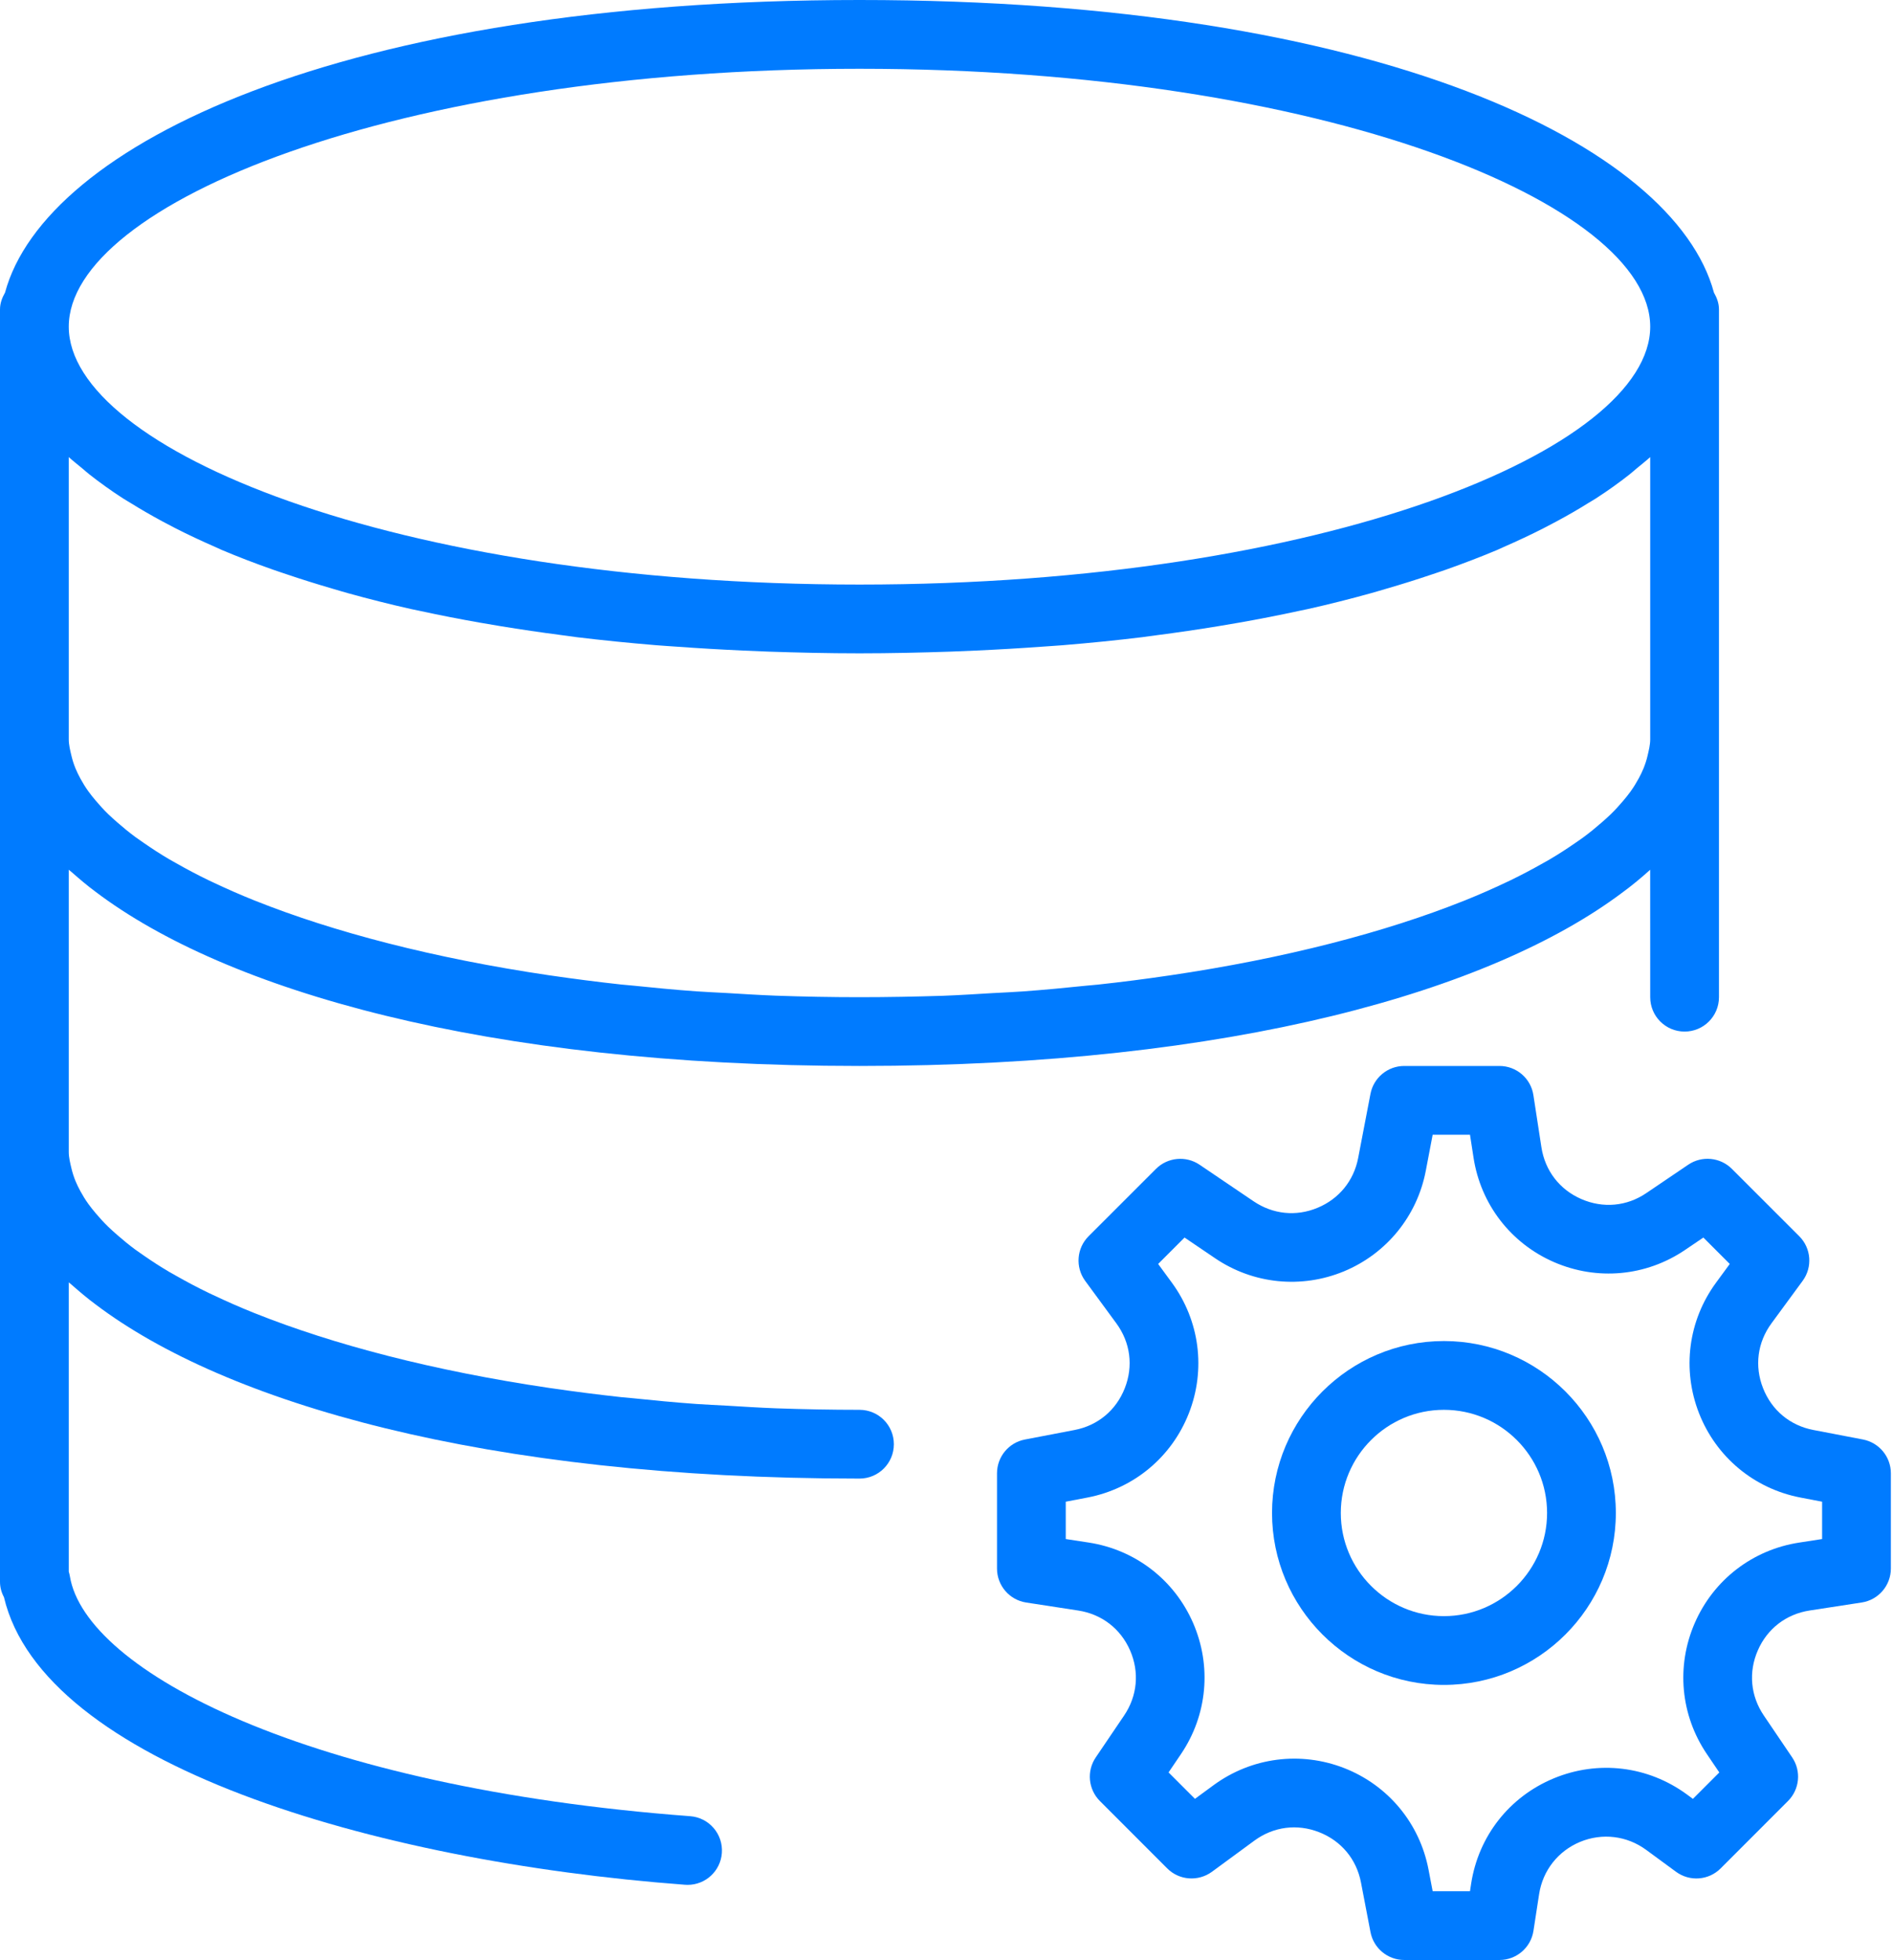 <?xml version="1.0" encoding="UTF-8"?>
<svg width="483px" height="500px" viewBox="0 0 483 500" version="1.1" xmlns="http://www.w3.org/2000/svg" xmlns:xlink="http://www.w3.org/1999/xlink">
    <!-- Generator: Sketch 51.3 (57544) - http://www.bohemiancoding.com/sketch -->
    <title>backend</title>
    <desc>Created with Sketch.</desc>
    <defs></defs>
    <g id="Page-1" stroke="none" stroke-width="1" fill="none" fill-rule="evenodd">
        <g id="Artboard" transform="translate(-1622, -116)" fill="#007BFF" fill-rule="nonzero">
            <g id="backend" transform="translate(1622, 116)">
                <path d="M475.333,367.219 L462.667,364.789 C456.728,363.649 452.053,359.763 449.842,354.123 C447.623,348.491 448.412,342.465 451.991,337.588 L459.947,326.746 C462.509,323.254 462.14,318.412 459.07,315.351 L441.886,298.175 C438.912,295.211 434.237,294.763 430.763,297.114 L420.088,304.342 C415.088,307.754 409.018,308.298 403.465,305.877 C397.921,303.465 394.211,298.64 393.289,292.649 L391.246,279.36 C390.596,275.088 386.912,271.93 382.588,271.93 L358.289,271.93 C354.088,271.93 350.465,274.921 349.675,279.053 L346.535,295.412 C345.421,301.219 341.64,305.851 336.175,308.114 C330.693,310.404 324.763,309.772 319.86,306.456 L306.07,297.123 C302.588,294.772 297.921,295.219 294.947,298.184 L277.763,315.36 C274.693,318.421 274.325,323.254 276.886,326.754 L284.842,337.596 C288.421,342.474 289.211,348.5 286.991,354.132 C284.781,359.772 280.105,363.658 274.167,364.798 L261.5,367.228 C257.377,368.018 254.386,371.632 254.386,375.842 L254.386,400.14 C254.386,404.465 257.544,408.149 261.825,408.807 L275.114,410.851 C281.105,411.772 285.921,415.482 288.342,421.026 C290.763,426.579 290.202,432.632 286.807,437.649 L279.579,448.325 C277.219,451.798 277.667,456.474 280.64,459.447 L297.816,476.632 C300.868,479.693 305.702,480.053 309.211,477.509 L320.053,469.553 C324.921,465.974 330.965,465.193 336.588,467.404 C342.228,469.614 346.114,474.289 347.254,480.228 L349.684,492.895 C350.474,497.009 354.088,500 358.298,500 L382.596,500 C386.921,500 390.605,496.842 391.263,492.561 L392.702,483.219 C393.623,477.184 397.544,472.202 403.167,469.868 C408.816,467.535 415.105,468.298 420.018,471.904 L427.64,477.5 C431.149,480.07 435.982,479.693 439.035,476.623 L456.211,459.439 C459.184,456.465 459.632,451.798 457.272,448.316 L450.044,437.64 C446.649,432.632 446.088,426.57 448.509,421.018 C450.921,415.474 455.746,411.763 461.737,410.842 L475.026,408.798 C479.298,408.14 482.456,404.456 482.456,400.132 L482.456,375.833 C482.456,371.632 479.465,368.018 475.333,367.219 Z M464.912,392.614 L459.061,393.518 C447.184,395.342 437.228,403.009 432.43,414.018 C427.623,425.035 428.781,437.544 435.518,447.482 L438.684,452.158 L431.947,458.895 L430.395,457.754 C420.482,450.5 407.807,448.965 396.456,453.658 C385.105,458.36 377.228,468.412 375.36,480.544 L375.07,482.456 L365.544,482.456 L364.482,476.904 C362.211,465.096 354.175,455.439 343,451.053 C331.816,446.684 319.36,448.298 309.667,455.386 L304.895,458.886 L298.158,452.149 L301.325,447.474 C308.061,437.526 309.211,425.018 304.412,414.009 C299.614,403 289.649,395.333 277.781,393.509 L271.93,392.614 L271.93,383.088 L277.482,382.026 C289.289,379.754 298.947,371.719 303.333,360.544 C307.719,349.36 306.096,336.904 299,327.211 L295.5,322.439 L302.237,315.702 L310.035,320.982 C319.746,327.579 332.053,328.816 342.904,324.325 C353.754,319.825 361.561,310.254 363.781,298.719 L365.544,289.474 L375.07,289.474 L375.974,295.325 C377.798,307.202 385.465,317.158 396.474,321.956 C407.491,326.754 420,325.605 429.939,318.868 L434.614,315.702 L441.351,322.439 L437.851,327.211 C430.746,336.895 429.132,349.351 433.518,360.544 C437.904,371.719 447.57,379.754 459.368,382.026 L464.912,383.088 L464.912,392.614 Z" id="Shape"></path>
                <path d="M368.421,342.105 C344.237,342.105 324.561,361.781 324.561,385.965 C324.561,410.149 344.237,429.825 368.421,429.825 C392.605,429.825 412.281,410.149 412.281,385.965 C412.281,361.781 392.605,342.105 368.421,342.105 Z M368.421,412.281 C353.912,412.281 342.105,400.474 342.105,385.965 C342.105,371.456 353.912,359.649 368.421,359.649 C382.93,359.649 394.737,371.456 394.737,385.965 C394.737,400.474 382.93,412.281 368.421,412.281 Z" id="Shape"></path>
                <path d="M219.298,359.649 C212.044,359.649 204.939,359.509 197.965,359.263 C193.702,359.105 189.588,358.833 185.43,358.588 C182.86,358.439 180.211,358.342 177.684,358.158 C172.158,357.763 166.789,357.246 161.482,356.693 C160.482,356.588 159.439,356.518 158.447,356.412 C152.368,355.746 146.447,354.982 140.675,354.14 C140.526,354.123 140.377,354.105 140.228,354.079 C110.535,349.693 85.053,343 65.132,335.053 C65.026,335.018 64.921,334.974 64.816,334.93 C61.14,333.456 57.693,331.93 54.412,330.377 C54.035,330.193 53.632,330.018 53.254,329.833 C50.307,328.412 47.579,326.956 44.965,325.474 C44.351,325.123 43.702,324.781 43.105,324.421 C40.833,323.088 38.763,321.728 36.781,320.36 C36.026,319.833 35.246,319.307 34.526,318.781 C32.851,317.544 31.351,316.298 29.912,315.044 C29.132,314.351 28.351,313.667 27.632,312.974 C26.456,311.833 25.421,310.684 24.447,309.535 C23.763,308.728 23.105,307.912 22.526,307.105 C21.754,306.026 21.096,304.947 20.509,303.868 C20.035,303 19.614,302.132 19.254,301.263 C18.825,300.202 18.482,299.14 18.237,298.088 C17.904,296.693 17.544,295.272 17.544,293.86 L17.544,221.868 C17.789,222.096 18.096,222.316 18.351,222.544 C20.272,224.219 22.211,225.895 24.404,227.509 C57.447,252.509 123.526,271.93 219.298,271.93 C314.675,271.93 380.579,252.667 413.763,227.825 C416.412,225.895 418.798,223.904 421.044,221.877 C421.044,221.877 421.044,221.877 421.044,221.877 L421.053,254.386 C421.053,259.237 424.974,263.158 429.825,263.158 C434.675,263.158 438.596,259.237 438.596,254.386 L438.596,192.982 L438.596,188.596 L438.596,83.333 L438.596,78.947 C438.596,77.351 438.053,75.939 437.316,74.649 C427.158,37.018 351.553,0 219.298,0 C87.044,0 11.43,37.018 1.281,74.649 C0.544,75.939 0,77.351 0,78.947 L0,83.333 L0,188.596 L0,192.982 L0,293.86 L0,298.246 L0,403.509 C0,404.921 0.368,406.254 1.009,407.439 C11,449.833 94.789,474.807 174.781,480.807 C175,480.825 175.228,480.833 175.447,480.833 C180,480.833 183.842,477.333 184.184,472.719 C184.544,467.886 180.93,463.675 176.096,463.316 C78.605,456 21.789,426.316 17.825,402.088 C17.754,401.693 17.667,401.316 17.544,400.939 L17.544,327.132 C17.789,327.36 18.096,327.579 18.351,327.807 C20.272,329.482 22.211,331.158 24.404,332.772 C57.447,357.772 123.526,377.193 219.298,377.193 C224.149,377.193 228.07,373.272 228.07,368.421 C228.07,363.57 224.149,359.649 219.298,359.649 Z M22.816,121.026 C25.447,123.096 28.289,125.14 31.368,127.132 C32.009,127.544 32.728,127.947 33.395,128.36 C35.974,129.965 38.702,131.535 41.57,133.079 C42.632,133.649 43.693,134.211 44.798,134.772 C48,136.404 51.36,137.982 54.895,139.526 C55.474,139.781 56,140.044 56.579,140.289 C60.693,142.035 65.061,143.702 69.614,145.307 C70.868,145.754 72.184,146.175 73.474,146.614 C77.088,147.833 80.825,149 84.693,150.132 C86.088,150.535 87.456,150.956 88.886,151.351 C94.018,152.772 99.316,154.123 104.877,155.368 C105.64,155.544 106.465,155.693 107.237,155.86 C112.14,156.93 117.228,157.921 122.456,158.842 C124.228,159.158 126.026,159.456 127.833,159.754 C132.807,160.57 137.93,161.325 143.184,162.009 C144.535,162.184 145.833,162.377 147.193,162.553 C153.719,163.342 160.465,164.018 167.412,164.596 C169.123,164.737 170.904,164.842 172.64,164.965 C178.193,165.368 183.868,165.702 189.675,165.965 C191.789,166.061 193.895,166.158 196.053,166.228 C203.614,166.482 211.316,166.667 219.298,166.667 C227.281,166.667 234.982,166.482 242.544,166.228 C244.693,166.158 246.798,166.053 248.921,165.965 C254.728,165.702 260.404,165.368 265.956,164.965 C267.693,164.833 269.474,164.737 271.184,164.596 C278.123,164.026 284.877,163.342 291.404,162.553 C292.772,162.386 294.061,162.184 295.412,162.009 C300.667,161.325 305.781,160.57 310.763,159.754 C312.57,159.456 314.368,159.158 316.14,158.842 C321.368,157.921 326.456,156.93 331.36,155.86 C332.132,155.693 332.956,155.544 333.719,155.368 C339.281,154.123 344.579,152.772 349.711,151.351 C351.14,150.956 352.509,150.544 353.904,150.132 C357.772,149.009 361.509,147.833 365.123,146.614 C366.412,146.175 367.728,145.754 368.982,145.307 C373.526,143.693 377.904,142.026 382.018,140.289 C382.605,140.044 383.132,139.772 383.702,139.526 C387.237,137.982 390.596,136.404 393.798,134.772 C394.895,134.211 395.965,133.649 397.026,133.079 C399.895,131.544 402.623,129.974 405.202,128.36 C405.868,127.947 406.588,127.544 407.228,127.132 C410.307,125.14 413.149,123.105 415.781,121.026 C416.439,120.5 417.026,119.974 417.658,119.447 C418.798,118.5 420,117.561 421.053,116.605 L421.053,188.596 C421.053,190.009 420.693,191.43 420.36,192.851 C420.114,193.912 419.772,194.965 419.342,196.026 C418.991,196.895 418.561,197.763 418.088,198.632 C417.5,199.711 416.842,200.789 416.07,201.868 C415.491,202.675 414.833,203.491 414.149,204.298 C413.175,205.447 412.14,206.596 410.965,207.737 C410.254,208.43 409.474,209.114 408.684,209.807 C407.246,211.061 405.746,212.307 404.07,213.544 C403.351,214.079 402.579,214.596 401.816,215.123 C399.833,216.491 397.763,217.851 395.491,219.184 C394.895,219.544 394.254,219.886 393.632,220.237 C391.026,221.711 388.289,223.167 385.342,224.596 C384.965,224.781 384.57,224.956 384.184,225.14 C380.895,226.693 377.456,228.219 373.781,229.693 C373.675,229.737 373.57,229.772 373.465,229.816 C353.544,237.772 328.061,244.465 298.368,248.842 C298.219,248.86 298.07,248.877 297.921,248.904 C292.149,249.754 286.228,250.518 280.149,251.175 C279.158,251.281 278.114,251.351 277.114,251.456 C271.807,252.009 266.43,252.518 260.912,252.921 C258.386,253.105 255.737,253.202 253.167,253.351 C249.009,253.596 244.895,253.868 240.632,254.026 C233.658,254.246 226.553,254.386 219.298,254.386 C212.044,254.386 204.939,254.246 197.965,254 C193.702,253.842 189.588,253.57 185.43,253.325 C182.86,253.175 180.211,253.079 177.684,252.895 C172.158,252.5 166.789,251.982 161.482,251.43 C160.482,251.325 159.439,251.254 158.447,251.149 C152.368,250.482 146.447,249.719 140.675,248.877 C140.526,248.86 140.377,248.842 140.228,248.816 C110.535,244.43 85.053,237.737 65.132,229.789 C65.026,229.754 64.921,229.711 64.816,229.667 C61.14,228.193 57.693,226.667 54.412,225.114 C54.035,224.93 53.632,224.754 53.254,224.57 C50.307,223.149 47.579,221.693 44.965,220.211 C44.351,219.86 43.702,219.518 43.105,219.158 C40.833,217.825 38.763,216.465 36.781,215.096 C36.026,214.57 35.246,214.044 34.526,213.518 C32.851,212.281 31.351,211.035 29.912,209.781 C29.132,209.088 28.351,208.404 27.632,207.711 C26.456,206.57 25.421,205.421 24.447,204.272 C23.763,203.465 23.105,202.649 22.526,201.842 C21.754,200.763 21.096,199.684 20.509,198.605 C20.035,197.737 19.614,196.868 19.254,196 C18.825,194.939 18.482,193.877 18.237,192.825 C17.904,191.43 17.544,190.009 17.544,188.596 L17.544,116.605 C18.596,117.561 19.798,118.5 20.939,119.447 C21.57,119.974 22.158,120.5 22.816,121.026 Z M219.298,17.544 C338.202,17.544 421.053,52.211 421.053,83.333 C421.053,114.456 338.202,149.123 219.298,149.123 C100.395,149.123 17.544,114.456 17.544,83.333 C17.544,52.211 100.395,17.544 219.298,17.544 Z" id="Shape"></path>
            </g>
        </g>
    </g>
</svg>